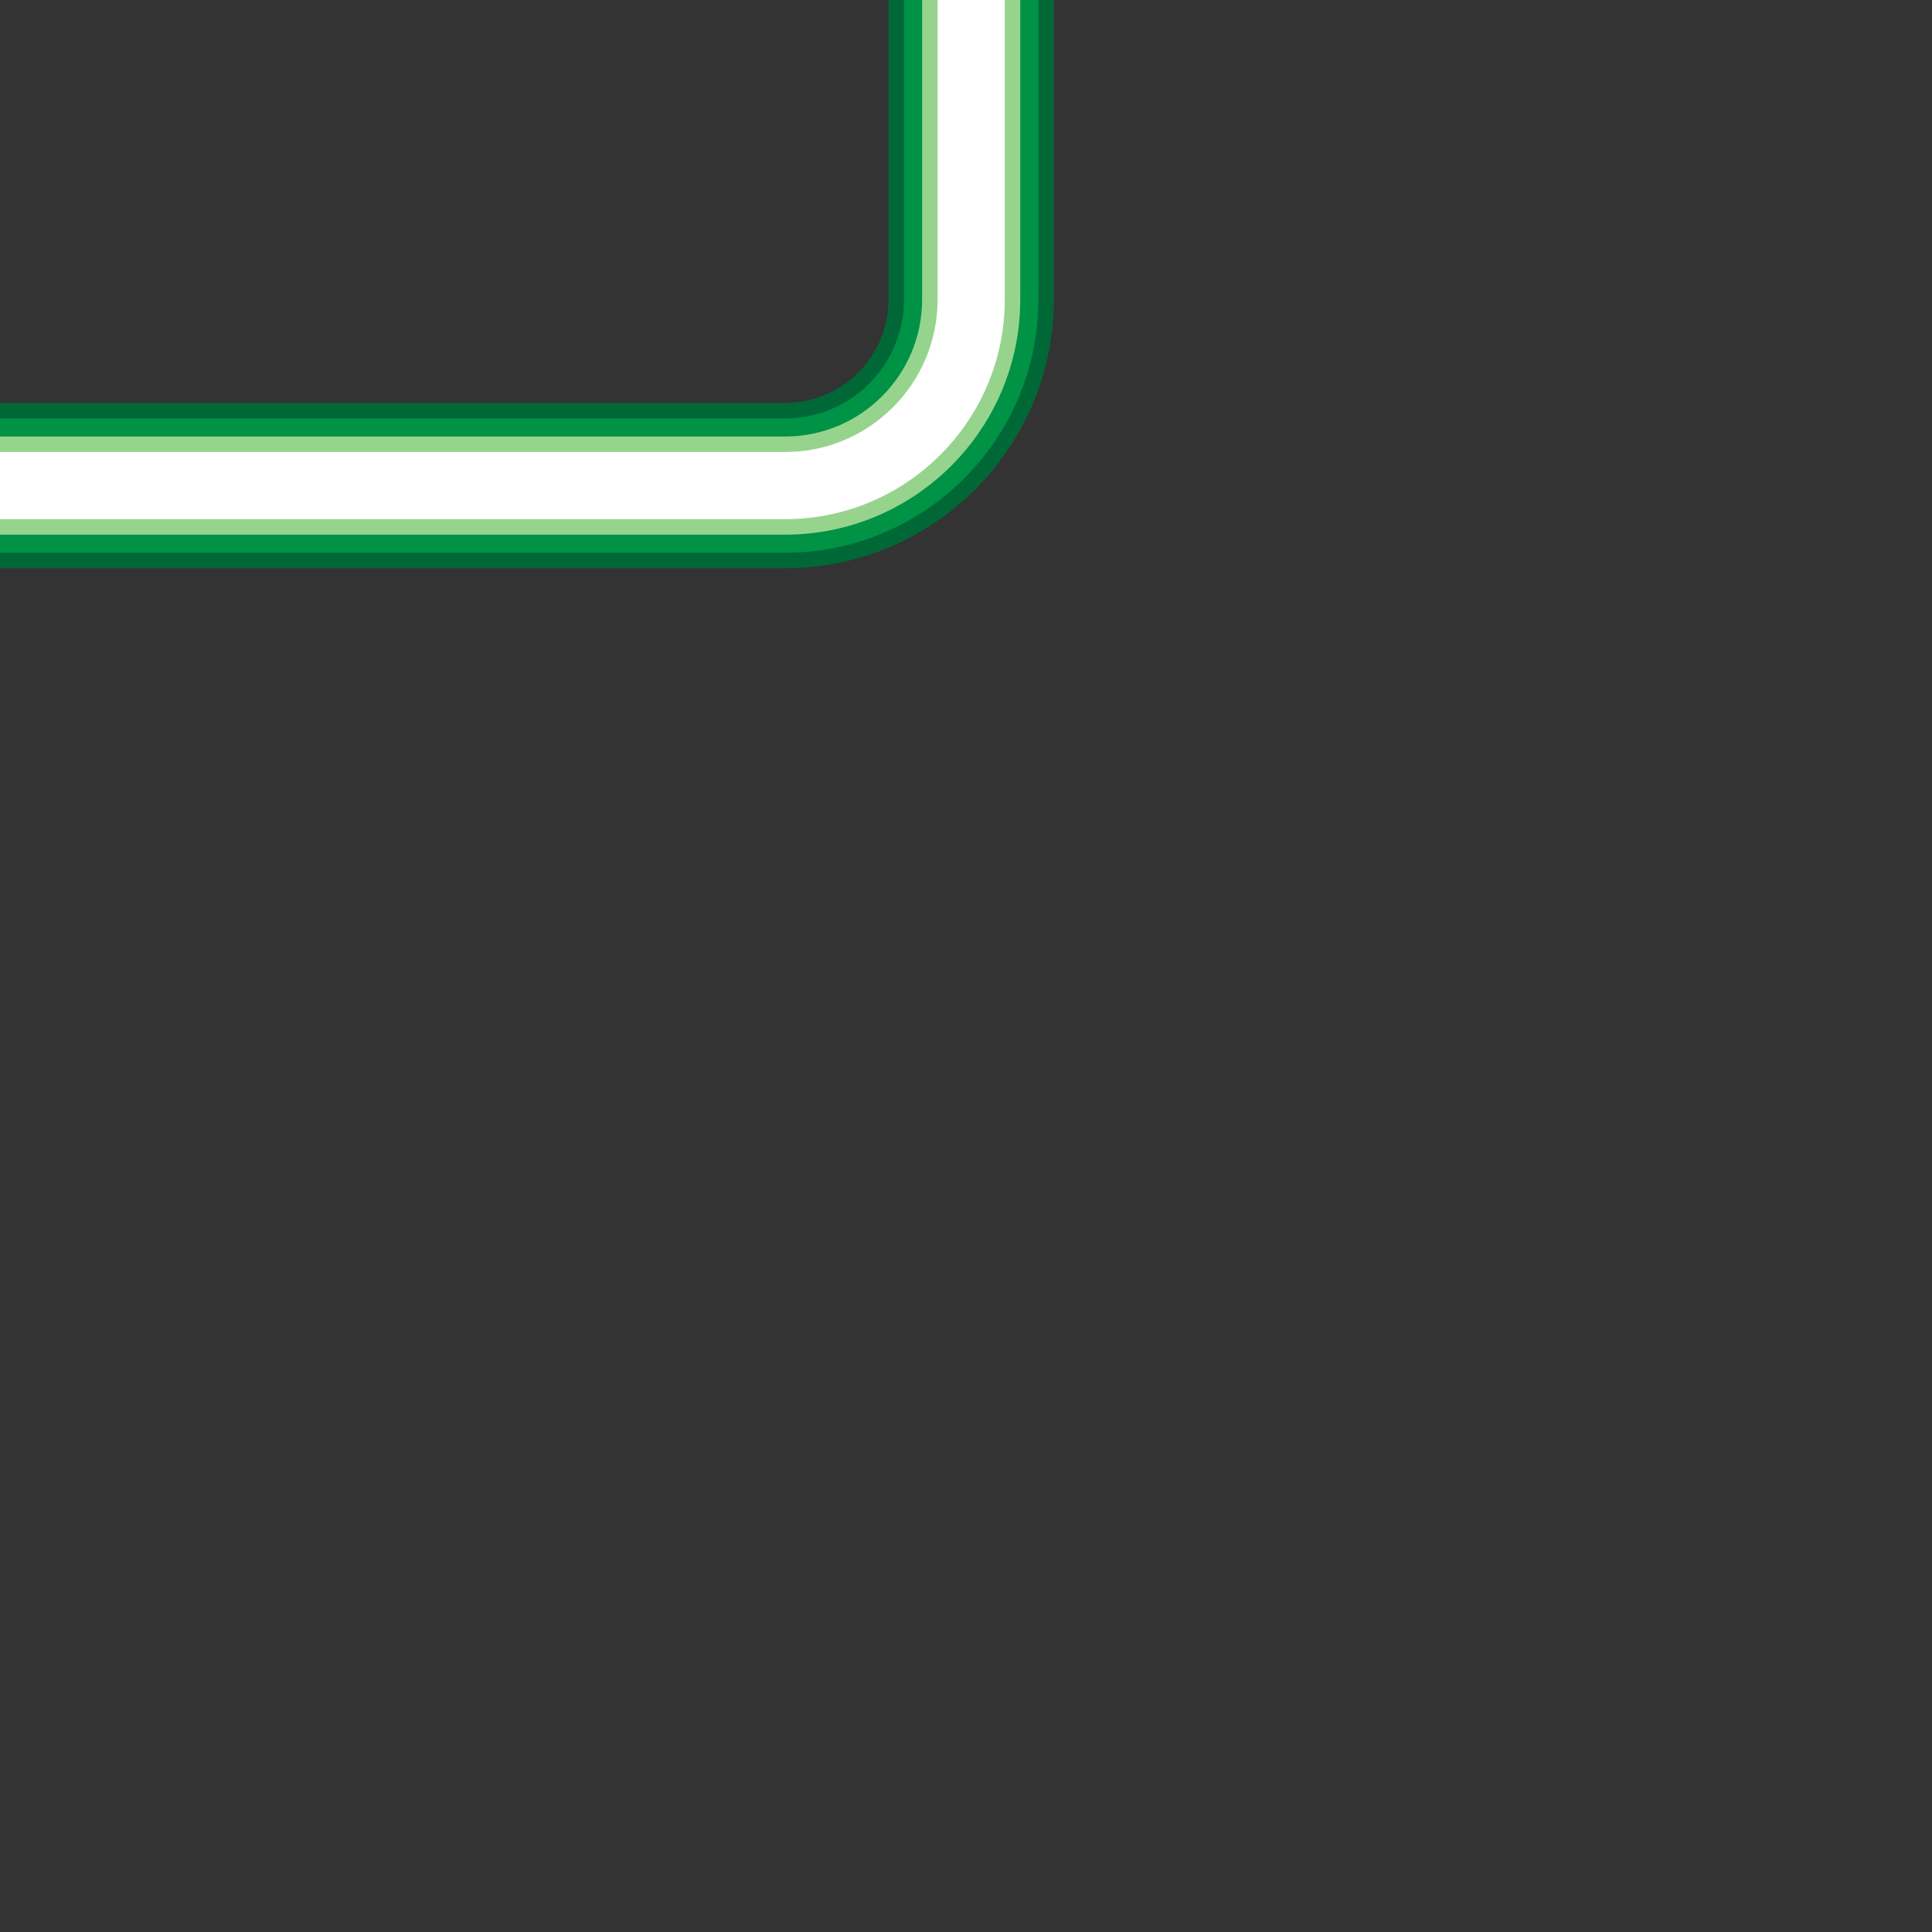 <svg version="1.1" id="Layer_1" xmlns="http://www.w3.org/2000/svg" xmlns:xlink="http://www.w3.org/1999/xlink" x="0px" y="0px" viewBox="0 0 100 100" xml:space="preserve"><rect x="0" y="0" width="100" height="100" fill="#333333" stroke="none"/><desc>Copyright Opto 22</desc> 
<g>
	<g id="frame">
		<rect fill="none" width="100" height="100"></rect>
	</g>
	<g id="shape">
		<path fill="#006837" d="M40.642,29.412H0v-8.556h40.642c2.949,0,5.348-2.399,5.348-5.348V0h8.556v15.508
				C54.546,23.174,48.308,29.412,40.642,29.412z"></path>
	</g>
	<g id="dark">
		<path fill="#009245" d="M40.642,28.61H0v-6.952h40.642c3.391,0,6.15-2.759,6.15-6.15V0h6.952v15.508
				C53.743,22.732,47.866,28.61,40.642,28.61z"></path>
	</g>
	<g id="light">
		<path fill="#96D48D" d="M40.642,27.674H0v-5.08h40.642c3.907,0,7.086-3.179,7.086-7.086V0h5.08v15.508
					C52.808,22.216,47.35,27.674,40.642,27.674z"></path>
	</g>
	<g id="hlight">
		<path fill="#FFFFFF" d="M40.642,26.872H0v-3.476h40.642c4.35,0,7.888-3.539,7.888-7.888V0h3.476v15.508
				C52.006,21.774,46.908,26.872,40.642,26.872z"></path>
	</g>
</g>
</svg>